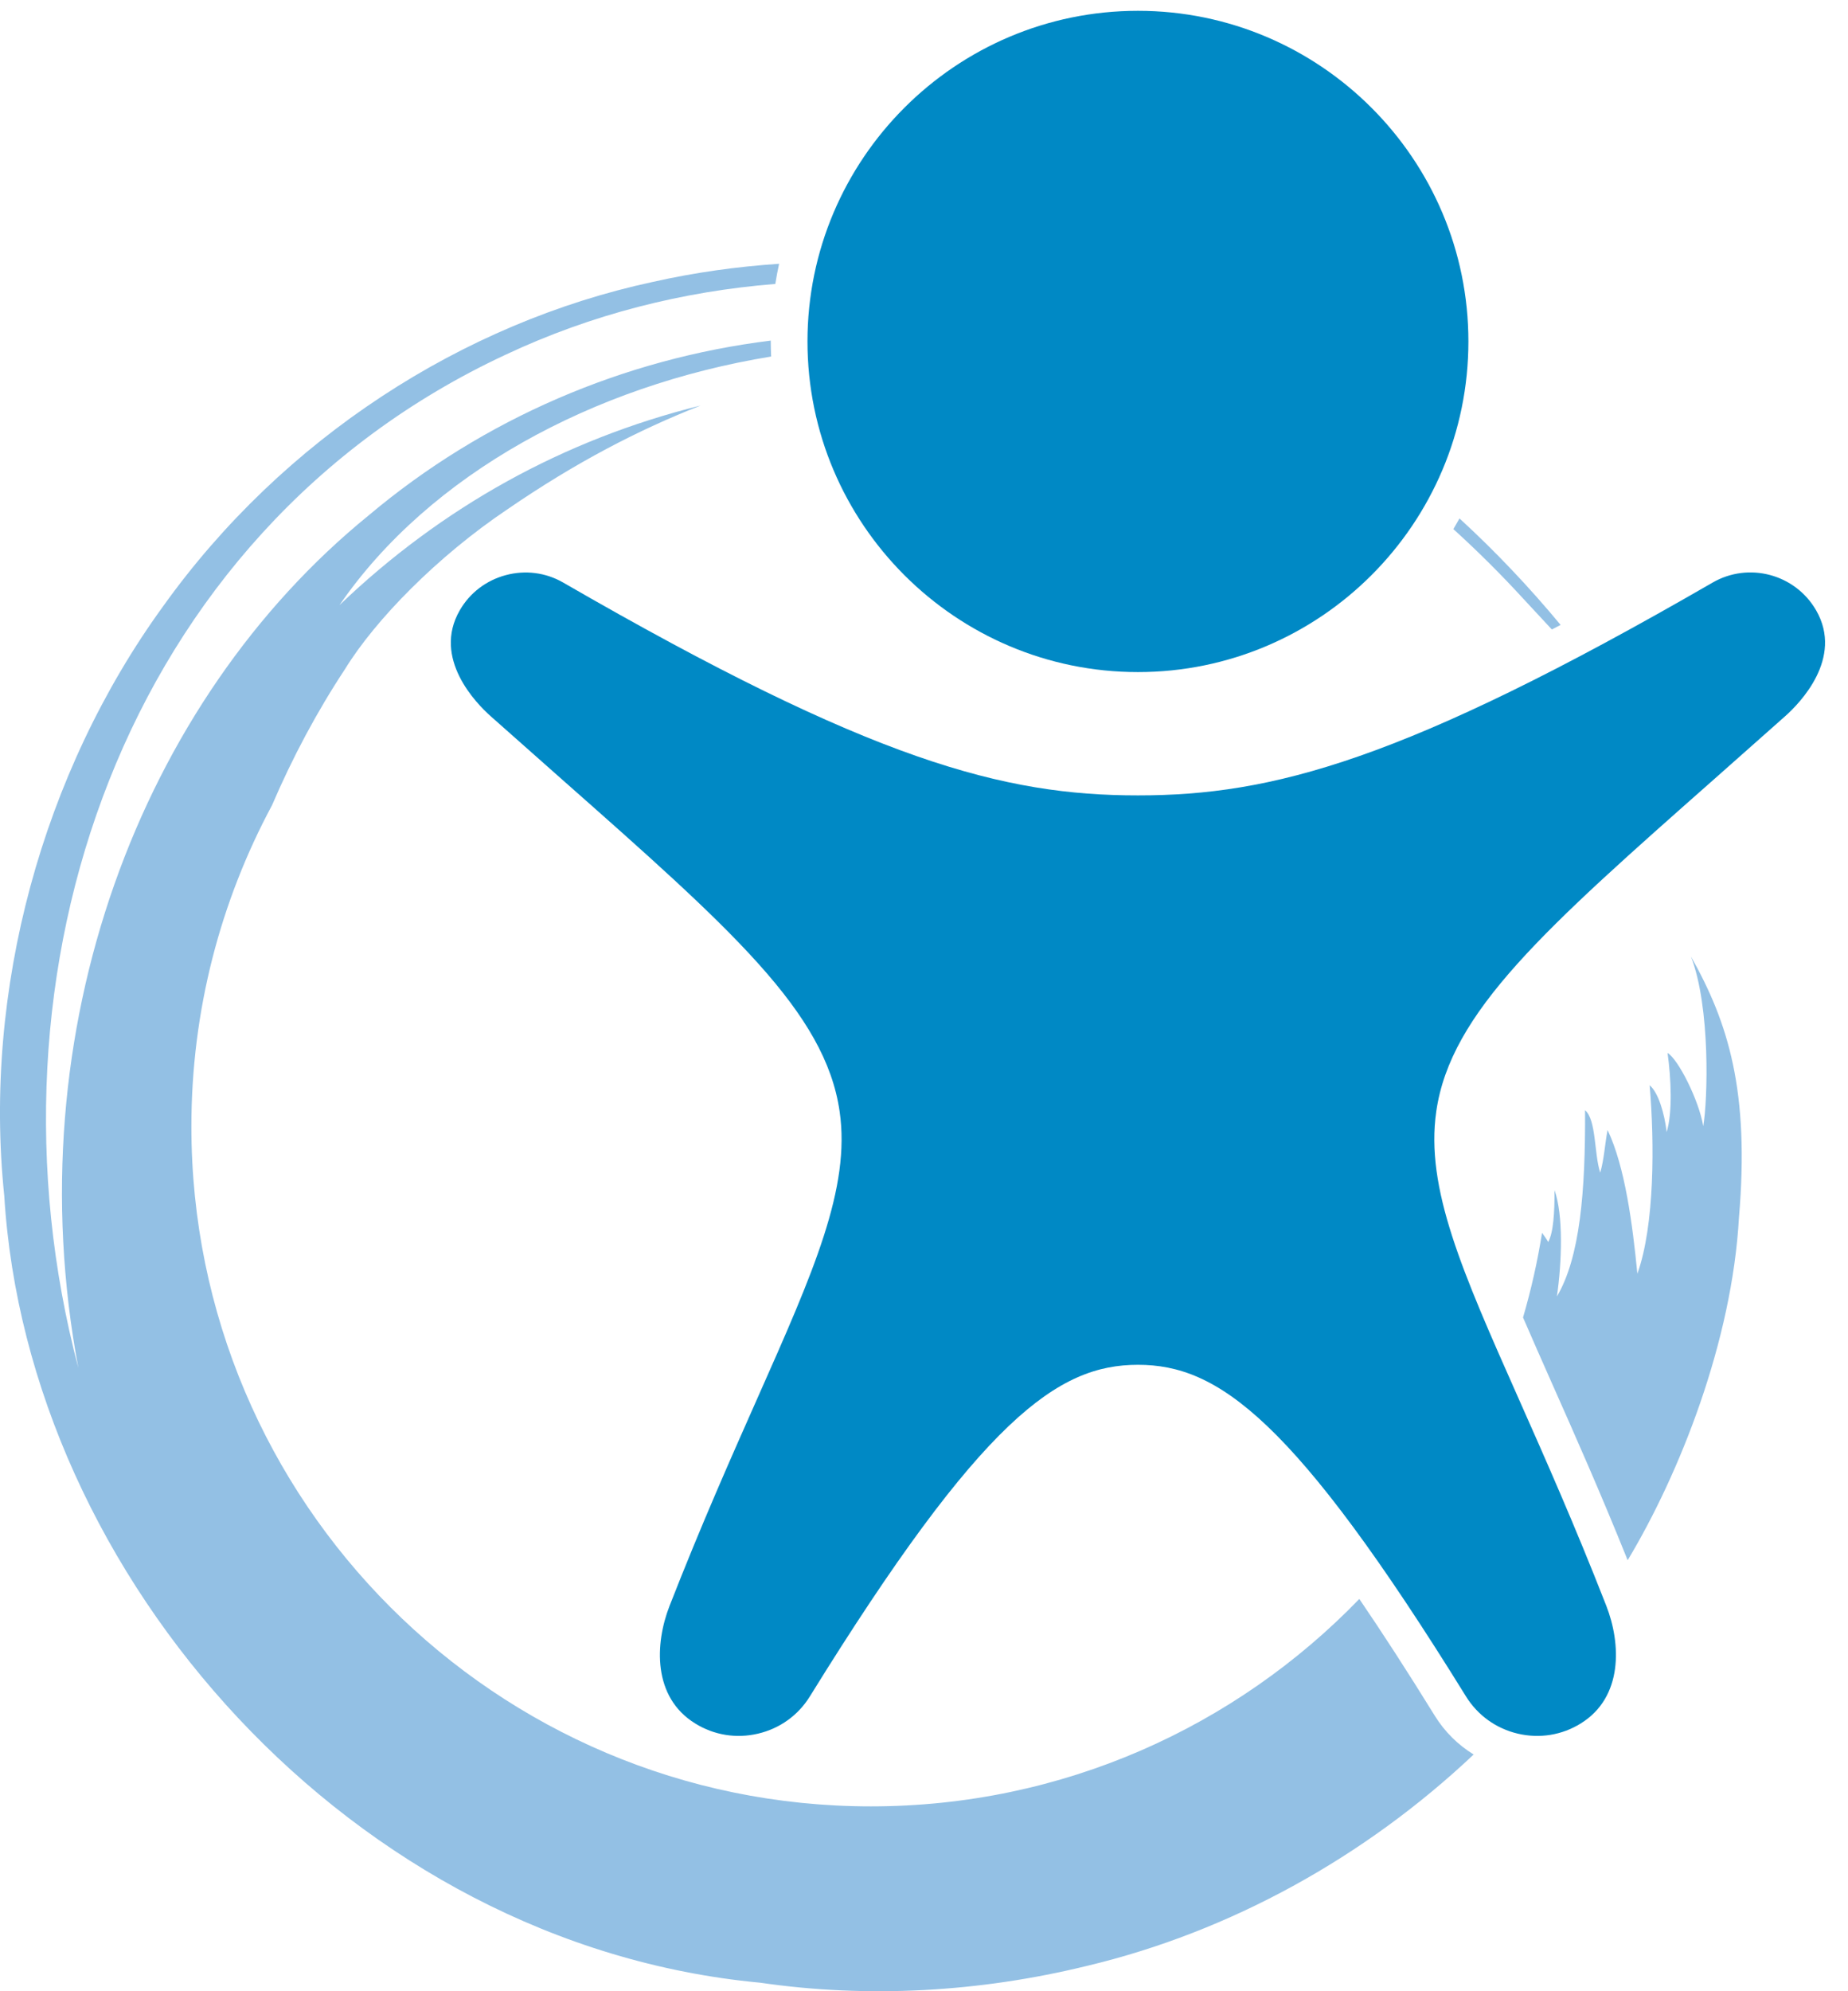 <?xml version="1.0" encoding="UTF-8" standalone="no"?>
<svg width="39px" height="42px" viewBox="0 0 39 42" version="1.1" xmlns="http://www.w3.org/2000/svg" xmlns:xlink="http://www.w3.org/1999/xlink" xmlns:sketch="http://www.bohemiancoding.com/sketch/ns">
    <!-- Generator: Sketch 3.4 (15575) - http://www.bohemiancoding.com/sketch -->
    <title>Fill 6 + Fill 8 + Fill 11</title>
    <desc>Created with Sketch.</desc>
    <defs></defs>
    <g id="Page-2" stroke="none" stroke-width="1" fill="none" fill-rule="evenodd" sketch:type="MSPage">
        <g id="Artboard-2" sketch:type="MSArtboardGroup" transform="translate(-154, -596)">
            <g id="Fill-6-+-Fill-8-+-Fill-11" sketch:type="MSLayerGroup" transform="translate(154, 596)">
                <path d="M24.015,0.228 C20.169,0.228 17.041,3.357 17.041,7.202 C17.041,11.048 20.169,14.176 24.015,14.176 C27.86,14.176 30.989,11.048 30.989,7.202 C30.989,3.357 27.86,0.228 24.015,0.228" id="Fill-6" fill="#0089C5" sketch:type="MSShapeGroup"></path>
                <path d="M30.28,36.19 C30.489,36.528 30.77,36.804 31.1,37.007 C28.803,39.174 25.959,40.748 22.933,41.467 C20.673,42.019 18.323,42.152 16.041,41.82 C7.445,41.017 0.58,33.268 0.09,25.223 C-0.36,20.893 0.89,16.302 3.441,12.79 C5.974,9.249 9.765,6.808 13.778,5.946 C14.668,5.746 15.557,5.623 16.442,5.564 C16.412,5.705 16.384,5.846 16.362,5.989 C14.418,6.144 12.487,6.627 10.672,7.481 C2.58,11.247 -0.542,20.528 1.653,28.852 C0.313,21.729 2.981,14.769 7.78,10.871 C10.209,8.826 13.175,7.565 16.267,7.184 C16.267,7.19 16.266,7.196 16.266,7.203 C16.266,7.309 16.27,7.414 16.274,7.52 C12.519,8.132 9.066,9.998 7.164,12.764 C9.316,10.704 11.889,9.272 14.784,8.554 C13.482,9.067 12.175,9.737 10.708,10.743 C9.234,11.733 7.921,13.07 7.278,14.118 C6.693,15.004 6.176,15.97 5.74,16.986 C4.656,19.005 4.039,21.31 4.039,23.761 C4.039,31.679 10.461,38.101 18.379,38.101 C22.425,38.101 26.08,36.423 28.687,33.726 C29.167,34.43 29.695,35.243 30.28,36.19 M32.152,12.633 C32.346,12.84 32.547,13.057 32.75,13.277 C32.811,13.245 32.873,13.213 32.935,13.181 C32.273,12.383 31.56,11.631 30.801,10.935 C30.759,11.011 30.716,11.086 30.672,11.16 C31.186,11.627 31.68,12.118 32.152,12.633 M35.685,20.174 C36.102,21.245 36.039,23.22 35.945,23.754 C35.856,23.21 35.413,22.334 35.192,22.21 C35.265,22.733 35.301,23.461 35.173,23.878 C35.128,23.489 34.998,23.043 34.814,22.891 C34.918,24.104 34.921,25.845 34.555,26.866 C34.454,25.835 34.296,24.611 33.926,23.835 C33.868,24.139 33.854,24.446 33.771,24.735 C33.64,24.337 33.691,23.622 33.451,23.417 C33.46,25.132 33.345,26.52 32.857,27.346 C32.962,26.616 32.995,25.628 32.806,25.103 C32.809,25.572 32.783,25.999 32.673,26.197 C32.662,26.172 32.558,26.019 32.543,26.003 C32.447,26.612 32.312,27.207 32.142,27.789 C32.328,28.221 32.532,28.68 32.75,29.173 C33.234,30.262 33.774,31.477 34.35,32.909 C35.451,31.077 36.553,28.291 36.699,25.679 C36.926,23.009 36.47,21.565 35.685,20.174" id="Fill-8" fill="#93C0E4" sketch:type="MSShapeGroup"></path>
                <path d="M37.678,15.103 C37.978,14.836 38.912,13.885 38.327,12.873 C37.886,12.11 36.907,11.847 36.143,12.288 C29.608,16.062 26.838,16.777 24.015,16.777 C21.191,16.777 18.421,16.062 11.886,12.288 C11.518,12.076 11.087,12.02 10.674,12.131 C10.26,12.242 9.914,12.506 9.703,12.873 C9.118,13.885 10.051,14.836 10.351,15.103 L11.83,16.413 C15.432,19.594 17.416,21.347 17.719,23.441 C17.954,25.058 17.171,26.82 15.987,29.486 C15.432,30.737 14.803,32.152 14.131,33.87 C13.818,34.668 13.771,35.798 14.671,36.352 C15.067,36.599 15.539,36.675 15.997,36.567 C16.457,36.459 16.845,36.18 17.091,35.782 C20.73,29.903 22.331,28.787 24.015,28.787 C25.698,28.787 27.299,29.903 30.938,35.782 C31.185,36.18 31.573,36.459 32.031,36.567 C32.491,36.675 32.963,36.599 33.36,36.352 C34.257,35.798 34.211,34.668 33.899,33.87 C33.227,32.152 32.598,30.737 32.043,29.487 C30.859,26.821 30.077,25.06 30.311,23.442 C30.613,21.346 32.599,19.593 36.202,16.411 L37.678,15.103 Z" id="Fill-11" fill="#0089C5" sketch:type="MSShapeGroup"></path>
            </g>
        </g>
    </g>
</svg>